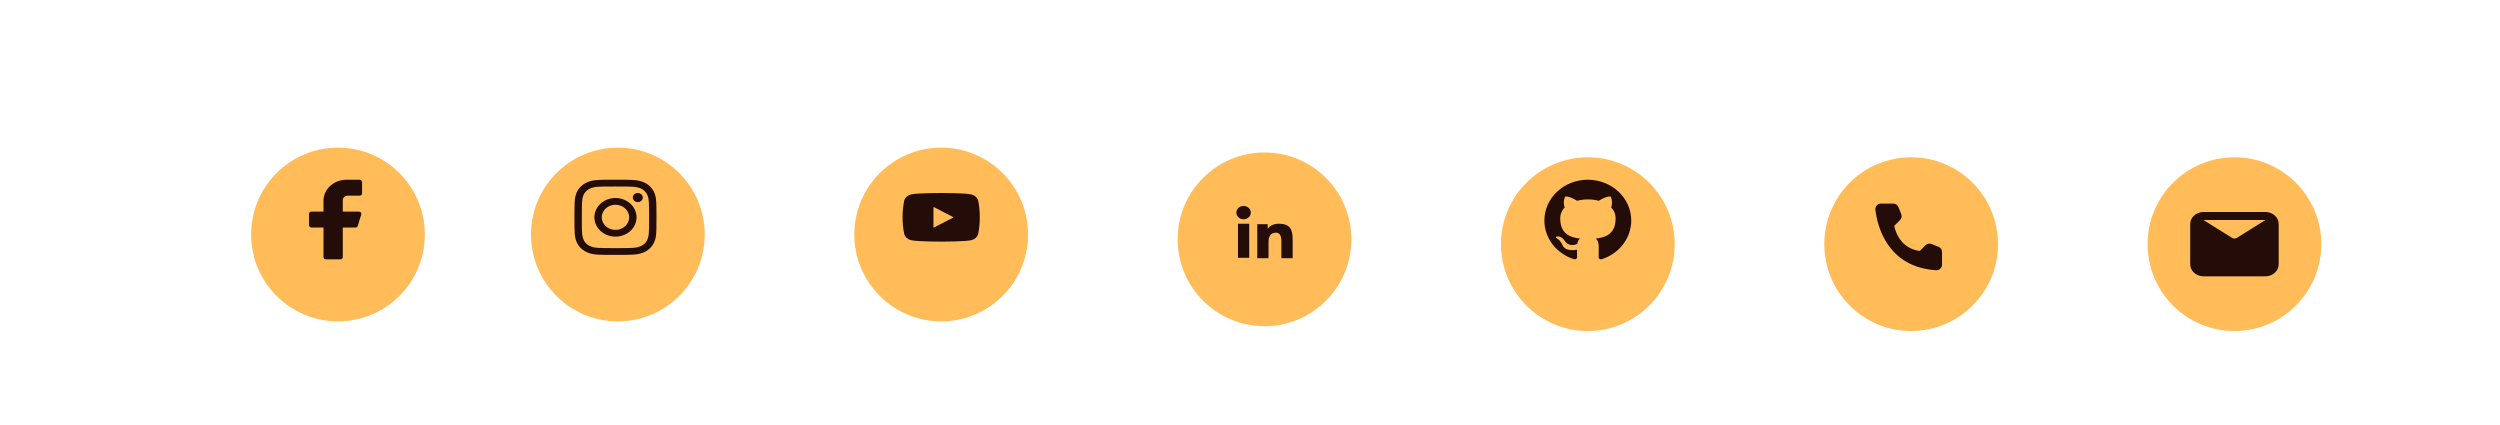 <svg width="459" height="78" viewBox="0 0 459 78" fill="none" xmlns="http://www.w3.org/2000/svg">
<circle cx="62.053" cy="43.054" r="15.948" fill="#FFBC59"/>
<circle cx="113.439" cy="43.054" r="15.948" fill="#FFBC59"/>
<circle cx="172.801" cy="43.054" r="15.948" fill="#FFBC59"/>
<circle cx="232.164" cy="43.94" r="15.948" fill="#FFBC59"/>
<circle cx="291.526" cy="44.826" r="15.948" fill="#FFBC59"/>
<circle cx="350.882" cy="44.826" r="15.948" fill="#FFBC59"/>
<circle cx="410.244" cy="44.826" r="15.948" fill="#FFBC59"/>
<path d="M66.482 33.408C66.482 33.301 66.435 33.197 66.352 33.121C66.269 33.045 66.156 33.002 66.039 33.002H63.824C62.708 32.952 61.616 33.307 60.786 33.992C59.956 34.676 59.456 35.634 59.394 36.655V38.847H57.179C57.061 38.847 56.949 38.89 56.865 38.966C56.782 39.042 56.736 39.145 56.736 39.253V41.364C56.736 41.471 56.782 41.575 56.865 41.651C56.949 41.727 57.061 41.77 57.179 41.77H59.394V47.209C59.394 47.316 59.44 47.42 59.523 47.496C59.606 47.572 59.719 47.615 59.837 47.615H62.495C62.612 47.615 62.725 47.572 62.808 47.496C62.891 47.42 62.938 47.316 62.938 47.209V41.77H65.259C65.358 41.771 65.454 41.742 65.532 41.688C65.611 41.633 65.668 41.556 65.693 41.469L66.331 39.359C66.349 39.299 66.351 39.236 66.338 39.175C66.325 39.114 66.297 39.057 66.256 39.007C66.215 38.958 66.162 38.918 66.101 38.89C66.04 38.862 65.974 38.848 65.906 38.847H62.938V36.655C62.96 36.455 63.063 36.268 63.227 36.133C63.39 35.998 63.603 35.924 63.824 35.925H66.039C66.156 35.925 66.269 35.882 66.352 35.806C66.435 35.73 66.482 35.627 66.482 35.519V33.408Z" fill="#240D09"/>
<path fill-rule="evenodd" clip-rule="evenodd" d="M109.894 33.039C110.697 33.005 110.953 32.998 112.998 32.998C115.044 32.998 115.3 33.006 116.102 33.039C116.905 33.072 117.453 33.19 117.932 33.359C118.434 33.533 118.889 33.805 119.265 34.156C119.649 34.501 119.945 34.917 120.134 35.377C120.32 35.817 120.447 36.319 120.484 37.052C120.521 37.789 120.529 38.024 120.529 39.898C120.529 41.772 120.52 42.007 120.484 42.743C120.448 43.477 120.32 43.978 120.134 44.417C119.945 44.878 119.648 45.295 119.265 45.64C118.889 45.991 118.434 46.262 117.932 46.435C117.453 46.606 116.905 46.723 116.104 46.757C115.3 46.791 115.044 46.798 112.998 46.798C110.953 46.798 110.697 46.79 109.894 46.757C109.093 46.723 108.545 46.606 108.066 46.435C107.563 46.262 107.108 45.991 106.731 45.64C106.348 45.295 106.052 44.879 105.862 44.418C105.677 43.979 105.55 43.477 105.513 42.743C105.476 42.006 105.467 41.772 105.467 39.898C105.467 38.023 105.476 37.789 105.513 37.054C105.549 36.319 105.677 35.817 105.862 35.377C106.052 34.917 106.349 34.5 106.732 34.156C107.108 33.805 107.563 33.533 108.065 33.359C108.544 33.19 109.092 33.073 109.893 33.039H109.894ZM116.042 34.281C115.247 34.248 115.009 34.241 112.998 34.241C110.988 34.241 110.749 34.248 109.955 34.281C109.221 34.312 108.822 34.424 108.556 34.519C108.205 34.644 107.954 34.793 107.69 35.034C107.441 35.257 107.248 35.528 107.128 35.828C107.024 36.071 106.902 36.436 106.868 37.109C106.832 37.837 106.824 38.055 106.824 39.898C106.824 41.74 106.832 41.959 106.868 42.686C106.902 43.359 107.024 43.724 107.128 43.968C107.248 44.267 107.441 44.538 107.69 44.761C107.933 44.99 108.23 45.166 108.556 45.277C108.822 45.372 109.221 45.484 109.955 45.515C110.749 45.548 110.987 45.555 112.998 45.555C115.01 45.555 115.247 45.548 116.042 45.515C116.776 45.484 117.175 45.372 117.44 45.277C117.791 45.151 118.043 45.003 118.306 44.761C118.556 44.538 118.749 44.267 118.869 43.968C118.972 43.724 119.095 43.359 119.128 42.686C119.165 41.959 119.172 41.74 119.172 39.898C119.172 38.055 119.165 37.837 119.128 37.109C119.095 36.436 118.972 36.071 118.869 35.828C118.732 35.506 118.57 35.276 118.306 35.034C118.063 34.806 117.767 34.629 117.44 34.519C117.175 34.424 116.776 34.312 116.042 34.281ZM112.036 42.025C112.574 42.23 113.172 42.258 113.729 42.103C114.286 41.949 114.767 41.622 115.09 41.179C115.414 40.736 115.559 40.203 115.501 39.673C115.444 39.142 115.187 38.646 114.775 38.27C114.512 38.029 114.195 37.845 113.845 37.731C113.495 37.616 113.122 37.574 112.752 37.607C112.383 37.641 112.026 37.749 111.707 37.924C111.388 38.099 111.116 38.336 110.91 38.619C110.703 38.902 110.568 39.224 110.513 39.56C110.459 39.897 110.487 40.24 110.594 40.566C110.702 40.892 110.887 41.192 111.137 41.444C111.386 41.696 111.693 41.895 112.036 42.025ZM110.261 37.39C110.621 37.06 111.047 36.799 111.517 36.621C111.987 36.443 112.49 36.351 112.998 36.351C113.507 36.351 114.01 36.443 114.48 36.621C114.949 36.799 115.376 37.06 115.735 37.39C116.095 37.719 116.38 38.11 116.575 38.541C116.769 38.971 116.869 39.432 116.869 39.898C116.869 40.364 116.769 40.825 116.575 41.255C116.38 41.685 116.095 42.076 115.735 42.406C115.01 43.071 114.025 43.444 112.998 43.444C111.972 43.444 110.987 43.071 110.261 42.406C109.535 41.741 109.127 40.839 109.127 39.898C109.127 38.957 109.535 38.055 110.261 37.39ZM117.728 36.879C117.817 36.802 117.888 36.71 117.937 36.607C117.987 36.504 118.013 36.394 118.015 36.281C118.017 36.169 117.994 36.058 117.948 35.954C117.902 35.85 117.833 35.755 117.747 35.676C117.66 35.597 117.557 35.534 117.444 35.492C117.33 35.45 117.209 35.429 117.086 35.431C116.964 35.432 116.843 35.456 116.731 35.502C116.619 35.547 116.518 35.612 116.434 35.694C116.27 35.852 116.181 36.063 116.184 36.281C116.188 36.5 116.284 36.708 116.452 36.862C116.621 37.017 116.848 37.105 117.086 37.108C117.324 37.111 117.555 37.029 117.728 36.879Z" fill="#240D09"/>
<path d="M179.59 36.81C179.508 36.545 179.351 36.303 179.134 36.109C178.918 35.914 178.65 35.773 178.355 35.7C177.249 35.433 172.805 35.433 172.805 35.433C172.805 35.433 168.369 35.427 167.251 35.7C166.957 35.773 166.689 35.915 166.474 36.109C166.258 36.304 166.101 36.545 166.019 36.81C165.809 37.831 165.706 38.867 165.71 39.904C165.708 40.937 165.812 41.968 166.019 42.983C166.101 43.248 166.258 43.49 166.474 43.685C166.69 43.88 166.957 44.022 167.251 44.096C168.357 44.363 172.805 44.363 172.805 44.363C172.805 44.363 177.238 44.363 178.355 44.096C178.65 44.022 178.918 43.88 179.134 43.685C179.35 43.49 179.507 43.249 179.59 42.983C179.793 41.968 179.893 40.936 179.886 39.904C179.893 38.866 179.796 37.832 179.59 36.81ZM171.385 41.816V37.984L175.085 39.904L171.385 41.816Z" fill="#240D09"/>
<path fill-rule="evenodd" clip-rule="evenodd" d="M230.833 41.157H232.752V42.045C233.029 41.534 233.738 41.075 234.803 41.075C236.845 41.075 237.33 42.092 237.33 43.957V47.411H235.262V44.382C235.262 43.319 234.986 42.721 234.282 42.721C233.306 42.721 232.9 43.366 232.9 44.381V47.411H230.833V41.157ZM227.288 47.329H229.355V41.075H227.288V47.329ZM229.651 39.036C229.651 39.197 229.617 39.356 229.55 39.505C229.483 39.653 229.385 39.788 229.262 39.901C229.012 40.132 228.674 40.261 228.321 40.26C227.97 40.26 227.632 40.131 227.382 39.902C227.259 39.788 227.161 39.653 227.095 39.505C227.028 39.356 226.993 39.197 226.993 39.036C226.993 38.711 227.133 38.4 227.382 38.171C227.632 37.941 227.97 37.812 228.322 37.812C228.674 37.812 229.012 37.942 229.262 38.171C229.511 38.4 229.651 38.711 229.651 39.036Z" fill="#240D09"/>
<path fill-rule="evenodd" clip-rule="evenodd" d="M291.522 32.998C287.116 32.998 283.548 36.35 283.548 40.489C283.548 43.803 285.83 46.603 289 47.596C289.399 47.661 289.548 47.436 289.548 47.24C289.548 47.062 289.538 46.472 289.538 45.844C287.535 46.191 287.017 45.386 286.857 44.964C286.767 44.749 286.379 44.084 286.04 43.906C285.761 43.766 285.362 43.419 286.03 43.41C286.658 43.401 287.106 43.953 287.256 44.178C287.973 45.311 289.12 44.992 289.578 44.796C289.648 44.309 289.857 43.981 290.086 43.794C288.312 43.607 286.458 42.961 286.458 40.095C286.458 39.281 286.767 38.606 287.276 38.082C287.196 37.895 286.917 37.127 287.355 36.097C287.355 36.097 288.023 35.9 289.548 36.865C290.186 36.696 290.864 36.612 291.542 36.612C292.219 36.612 292.897 36.696 293.535 36.865C295.06 35.891 295.728 36.097 295.728 36.097C296.167 37.127 295.887 37.895 295.808 38.082C296.316 38.606 296.625 39.271 296.625 40.095C296.625 42.97 294.761 43.607 292.987 43.794C293.276 44.028 293.525 44.477 293.525 45.18C293.525 46.182 293.515 46.987 293.515 47.24C293.515 47.436 293.665 47.67 294.063 47.596C295.646 47.093 297.022 46.138 297.996 44.863C298.971 43.588 299.495 42.058 299.496 40.489C299.496 36.35 295.927 32.998 291.522 32.998Z" fill="#240D09"/>
<path d="M352.474 46.076L353.528 45.022C353.67 44.882 353.85 44.786 354.046 44.745C354.241 44.705 354.444 44.723 354.63 44.796L355.915 45.309C356.103 45.385 356.263 45.515 356.377 45.683C356.491 45.85 356.553 46.048 356.555 46.25V48.604C356.554 48.742 356.525 48.878 356.47 49.004C356.415 49.13 356.335 49.244 356.234 49.339C356.134 49.433 356.016 49.507 355.886 49.554C355.757 49.602 355.619 49.623 355.482 49.616C346.478 49.056 344.661 41.431 344.317 38.512C344.301 38.369 344.316 38.224 344.36 38.087C344.404 37.949 344.477 37.823 344.573 37.716C344.67 37.609 344.788 37.523 344.92 37.465C345.052 37.407 345.194 37.377 345.339 37.378H347.612C347.815 37.379 348.013 37.44 348.181 37.554C348.348 37.668 348.478 37.83 348.553 38.018L349.066 39.303C349.142 39.488 349.161 39.691 349.122 39.887C349.082 40.083 348.986 40.263 348.845 40.404L347.791 41.459C347.791 41.459 348.398 45.568 352.474 46.076Z" fill="#240D09"/>
<path d="M415.93 38.919H404.56C403.914 38.919 403.294 39.153 402.837 39.568C402.38 39.984 402.123 40.547 402.123 41.134V48.518C402.123 49.105 402.38 49.669 402.837 50.084C403.294 50.499 403.914 50.733 404.56 50.733H415.93C416.576 50.733 417.196 50.499 417.653 50.084C418.11 49.669 418.367 49.105 418.367 48.518V41.134C418.367 40.547 418.11 39.984 417.653 39.568C417.196 39.153 416.576 38.919 415.93 38.919ZM415.93 40.396L410.651 43.696C410.528 43.761 410.388 43.795 410.245 43.795C410.102 43.795 409.962 43.761 409.839 43.696L404.56 40.396H415.93Z" fill="#240D09"/>
</svg>
